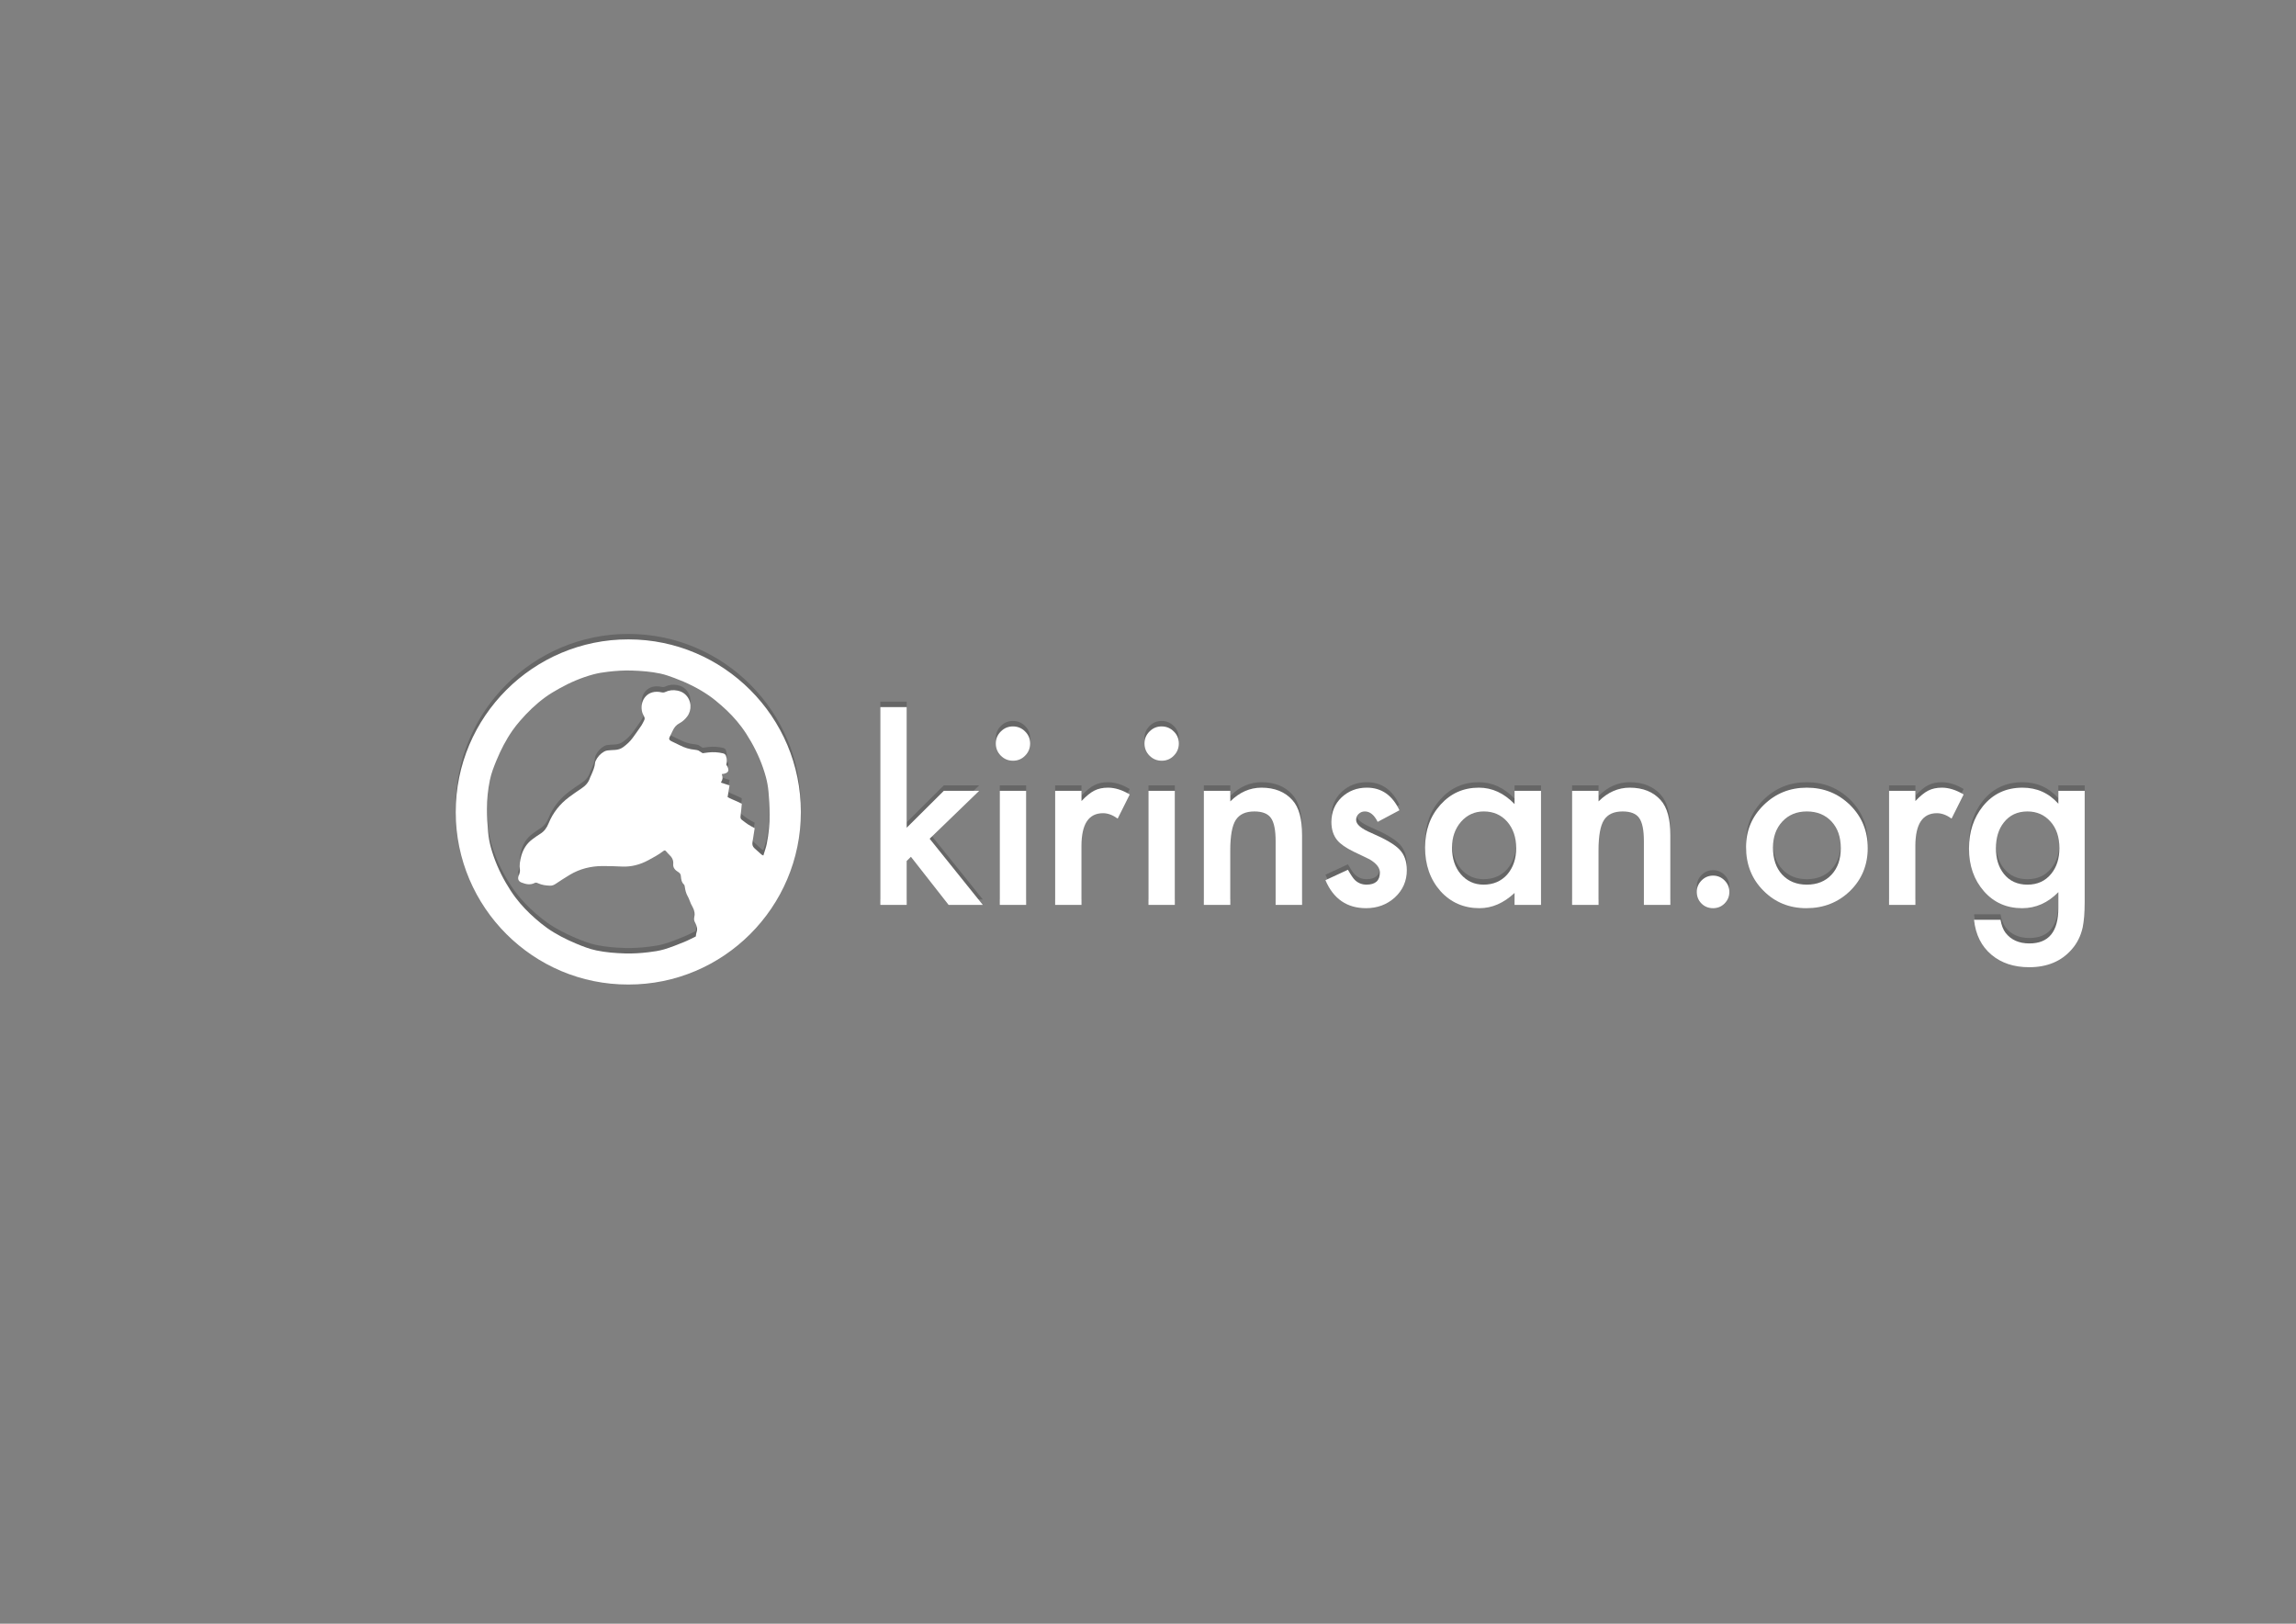 <?xml version="1.0" encoding="utf-8"?>
<!-- Generator: Adobe Illustrator 16.1.0, SVG Export Plug-In . SVG Version: 6.00 Build 0)  -->
<!DOCTYPE svg PUBLIC "-//W3C//DTD SVG 1.1//EN" "http://www.w3.org/Graphics/SVG/1.1/DTD/svg11.dtd">
<svg version="1.1" id="レイヤー_1" xmlns="http://www.w3.org/2000/svg" xmlns:xlink="http://www.w3.org/1999/xlink" x="0px"
	 y="0px" width="841.89px" height="595.28px" viewBox="0 0 841.89 595.28" enable-background="new 0 0 841.89 595.28"
	 xml:space="preserve">
<rect x="0" y="0" width="841.89" height="595.28" fill="#808080" stroke="none"/>
<path opacity="0.2" fill-rule="evenodd" clip-rule="evenodd" d="M230.399,358.942c-34.851,0.093-63.256-28.317-63.293-63.191
	c-0.037-34.962,28.434-63.395,63.366-63.347c34.836,0.048,63.208,28.421,63.188,63.315
	C293.642,330.614,265.23,359.019,230.399,358.942z M257.646,274.138c0.705-0.094,1.361-0.188,2.02-0.269
	c1.83-0.217,3.644-0.106,5.436,0.31c0.5,0.116,0.938,0.429,1.093,0.913c0.187,0.585,0.297,1.213,0.324,1.828
	c0.021,0.477-0.138,0.96-0.21,1.403c1.4,2.196,0.93,3.172-1.629,3.478c0.403,1.619,0.403,1.619-0.345,3.116
	c1.028,0.33,2.049,0.658,3.162,1.015c-0.238,1.447-0.47,2.852-0.704,4.275c0.301,0.171,0.532,0.327,0.783,0.44
	c1.121,0.502,2.25,0.987,3.37,1.489c0.371,0.167,0.727,0.366,1.058,0.533c-0.16,1.622-0.278,3.125-0.469,4.619
	c-0.072,0.559,0.057,0.957,0.493,1.281c0.758,0.564,1.491,1.169,2.282,1.683c0.783,0.51,1.625,0.93,2.408,1.369
	c-0.274,1.775-0.517,3.475-0.806,5.165c-0.151,0.88,0.082,1.599,0.726,2.188c0.854,0.782,1.714,1.558,2.586,2.319
	c0.166,0.145,0.401,0.21,0.682,0.35c0.443-1.496,0.972-2.883,1.254-4.317c0.706-3.589,1.087-7.228,1.065-10.884
	c-0.016-2.735-0.178-5.477-0.432-8.201c-0.169-1.807-0.487-3.622-0.962-5.374c-1.244-4.588-3.118-8.935-5.49-13.051
	c-1.065-1.849-2.209-3.67-3.49-5.374c-2.157-2.869-4.635-5.465-7.348-7.818c-1.404-1.217-2.831-2.424-4.353-3.485
	c-3.99-2.782-8.334-4.905-12.888-6.588c-1.674-0.618-3.369-1.238-5.109-1.608c-3.472-0.738-7.014-1.008-10.562-1.119
	c-2.885-0.09-5.762,0.113-8.623,0.442c-1.806,0.209-3.622,0.493-5.375,0.963c-4.352,1.167-8.477,2.936-12.411,5.124
	c-1.804,1.003-3.595,2.062-5.262,3.274c-3.448,2.51-6.5,5.473-9.283,8.701c-0.961,1.115-1.884,2.271-2.728,3.479
	c-2.359,3.376-4.229,7.025-5.81,10.821c-0.997,2.395-1.947,4.824-2.474,7.366c-0.729,3.511-1.081,7.087-1.074,10.671
	c0.005,2.805,0.171,5.617,0.427,8.412c0.169,1.842,0.494,3.692,0.979,5.477c1.246,4.588,3.131,8.931,5.5,13.048
	c1.063,1.849,2.222,3.661,3.503,5.364c2.157,2.869,4.641,5.46,7.353,7.814c1.35,1.172,2.725,2.329,4.183,3.361
	c3.361,2.381,7.023,4.231,10.815,5.82c2.394,1.002,4.824,1.95,7.363,2.479c3.476,0.723,7.015,1.001,10.564,1.101
	c2.85,0.079,5.693-0.099,8.516-0.441c1.944-0.234,3.913-0.506,5.781-1.061c2.479-0.735,4.889-1.717,7.292-2.686
	c1.49-0.6,2.91-1.372,4.309-2.043c0.094-0.571,0.092-1.048,0.253-1.462c0.465-1.191,0.14-2.269-0.37-3.337
	c-0.09-0.19-0.196-0.372-0.282-0.565c-0.234-0.521-0.31-1.025-0.173-1.624c0.288-1.271,0.094-2.539-0.538-3.671
	c-0.463-0.833-0.882-1.668-1.189-2.569c-0.18-0.529-0.419-1.046-0.694-1.533c-0.598-1.062-0.877-2.21-1.04-3.402
	c-0.041-0.299-0.103-0.675-0.3-0.859c-0.908-0.846-1.063-1.978-1.144-3.085c-0.057-0.785-0.399-1.172-1.025-1.548
	c-1.065-0.641-1.906-1.527-1.778-2.883c0.136-1.448-0.475-2.502-1.476-3.434c-0.357-0.333-0.682-0.702-0.994-1.078
	c-0.478-0.575-0.656-0.646-1.212-0.218c-1.706,1.313-3.592,2.323-5.48,3.336c-3.036,1.63-6.24,2.479-9.708,2.31
	c-2.35-0.115-4.704-0.193-7.056-0.185c-4.259,0.016-8.286,1.007-11.968,3.192c-1.78,1.057-3.506,2.207-5.236,3.347
	c-0.636,0.421-1.269,0.682-2.055,0.656c-1.525-0.047-3.006-0.251-4.406-0.895c-0.389-0.179-0.783-0.321-1.209-0.102
	c-1.658,0.857-3.291,0.458-4.881-0.173c-1.083-0.43-1.416-1.316-1.03-2.401c0.082-0.231,0.228-0.445,0.279-0.681
	c0.104-0.476,0.286-0.978,0.222-1.438c-0.259-1.855,0.019-3.656,0.544-5.412c0.71-2.375,1.979-4.414,4.017-5.902
	c0.936-0.684,1.863-1.387,2.853-1.982c1.52-0.916,2.438-2.243,3.095-3.859c1.582-3.899,4.124-7.086,7.481-9.607
	c1.487-1.116,3.026-2.168,4.575-3.198c1.45-0.965,2.58-2.152,3.108-3.851c0.114-0.366,0.317-0.704,0.47-1.058
	c0.639-1.483,1.302-2.958,1.424-4.602c0.013-0.17,0.083-0.343,0.154-0.5c0.685-1.519,1.747-2.709,3.194-3.525
	c0.385-0.218,0.851-0.344,1.293-0.397c0.869-0.102,1.749-0.125,2.624-0.177c1.11-0.066,2.121-0.373,3.038-1.044
	c1.316-0.962,2.501-2.049,3.458-3.369c1.091-1.506,2.177-3.019,3.222-4.558c0.391-0.576,0.658-1.237,0.987-1.856
	c0.288-0.541,0.242-1.008-0.078-1.565c-0.359-0.625-0.646-1.338-0.763-2.047c-0.646-3.921,2.134-7.837,7.265-6.676
	c0.483,0.109,0.881,0.082,1.307-0.12c1.445-0.688,2.942-0.836,4.516-0.512c1.026,0.21,1.946,0.61,2.721,1.292
	c2.557,2.25,2.555,5.917,0.814,8.2c-0.782,1.024-1.688,1.878-2.832,2.474c-1.14,0.593-1.912,1.512-2.439,2.668
	c-0.364,0.796-0.757,1.58-1.148,2.363c-0.33,0.662-0.244,1.021,0.382,1.408c0.208,0.129,0.433,0.231,0.655,0.338
	c0.884,0.427,1.782,0.83,2.654,1.282c1.736,0.897,3.561,1.473,5.513,1.649c0.45,0.041,0.905,0.134,1.333,0.276"/>
<g opacity="0.2">
	<path d="M332.464,257.23v44.226l13.612-13.527h12.967l-18.163,17.562l19.495,24.261h-12.539l-13.826-17.646l-1.546,1.545v16.102
		h-9.661V257.23H332.464z"/>
	<path d="M365.14,270.54c0-1.688,0.615-3.148,1.846-4.379c1.231-1.23,2.705-1.846,4.422-1.846c1.746,0,3.234,0.615,4.466,1.846
		c1.23,1.202,1.846,2.676,1.846,4.422c0,1.747-0.616,3.235-1.846,4.465c-1.203,1.232-2.678,1.846-4.424,1.846
		c-1.746,0-3.234-0.614-4.465-1.846C365.755,273.818,365.14,272.315,365.14,270.54z M376.261,287.929v41.823H366.6v-41.823H376.261z
		"/>
	<path d="M386.899,287.929h9.662v3.735c1.774-1.858,3.348-3.134,4.723-3.82c1.402-0.715,3.063-1.073,4.98-1.073
		c2.547,0,5.21,0.831,7.987,2.49l-4.423,8.845c-1.833-1.316-3.622-1.976-5.367-1.976c-5.267,0-7.9,3.979-7.9,11.937v21.685h-9.662
		V287.929z"/>
	<path d="M419.661,270.54c0-1.688,0.615-3.148,1.847-4.379c1.23-1.23,2.705-1.846,4.422-1.846c1.746,0,3.234,0.615,4.466,1.846
		c1.229,1.202,1.847,2.676,1.847,4.422c0,1.747-0.617,3.235-1.847,4.465c-1.202,1.232-2.678,1.846-4.423,1.846
		c-1.746,0-3.235-0.614-4.465-1.846C420.275,273.818,419.661,272.315,419.661,270.54z M430.781,287.929v41.823h-9.66v-41.823
		H430.781z"/>
	<path d="M441.42,287.929h9.704v3.867c3.377-3.351,7.186-5.025,11.421-5.025c4.866,0,8.66,1.531,11.378,4.595
		c2.348,2.604,3.521,6.855,3.521,12.751v25.635h-9.703v-23.328c0-4.117-0.573-6.962-1.718-8.534
		c-1.115-1.603-3.148-2.401-6.097-2.401c-3.206,0-5.481,1.056-6.828,3.172c-1.315,2.088-1.975,5.73-1.975,10.937v20.154h-9.704
		V287.929z"/>
	<path d="M513.142,295.058l-7.985,4.252c-1.261-2.548-2.821-3.821-4.681-3.821c-0.888,0-1.646,0.293-2.275,0.879
		c-0.631,0.584-0.946,1.335-0.946,2.25c0,1.602,1.862,3.188,5.583,4.761c5.124,2.201,8.574,4.231,10.349,6.089
		c1.774,1.859,2.663,4.361,2.663,7.505c0,4.032-1.489,7.406-4.467,10.121c-2.892,2.574-6.384,3.861-10.477,3.861
		c-7.014,0-11.979-3.421-14.899-10.264l8.244-3.821c1.145,2.004,2.019,3.279,2.619,3.821c1.172,1.09,2.576,1.633,4.208,1.633
		c3.263,0,4.894-1.488,4.894-4.466c0-1.719-1.259-3.321-3.777-4.81c-0.975-0.485-1.947-0.958-2.921-1.417
		c-0.972-0.456-1.96-0.931-2.962-1.416c-2.806-1.375-4.781-2.749-5.926-4.123c-1.459-1.745-2.189-3.994-2.189-6.741
		c0-3.635,1.246-6.639,3.735-9.017c2.548-2.376,5.639-3.563,9.275-3.563C506.558,286.771,510.537,289.534,513.142,295.058z"/>
	<path d="M555.352,287.929h9.703v41.823h-9.703v-4.38c-3.979,3.721-8.26,5.583-12.839,5.583c-5.782,0-10.562-2.09-14.341-6.27
		c-3.752-4.266-5.626-9.59-5.626-15.974c0-6.269,1.874-11.493,5.626-15.672c3.75-4.178,8.443-6.269,14.084-6.269
		c4.864,0,9.23,2.004,13.096,6.011V287.929z M532.423,308.712c0,4.008,1.073,7.271,3.219,9.79c2.205,2.548,4.981,3.822,8.33,3.822
		c3.579,0,6.47-1.23,8.673-3.692c2.205-2.548,3.308-5.782,3.308-9.706c0-3.921-1.103-7.153-3.308-9.704
		c-2.203-2.489-5.065-3.733-8.587-3.733c-3.32,0-6.096,1.259-8.329,3.777C533.523,301.814,532.423,304.961,532.423,308.712z"/>
	<path d="M576.45,287.929h9.704v3.867c3.377-3.351,7.185-5.025,11.421-5.025c4.866,0,8.659,1.531,11.378,4.595
		c2.347,2.604,3.521,6.855,3.521,12.751v25.635h-9.703v-23.328c0-4.117-0.573-6.962-1.719-8.534
		c-1.116-1.603-3.148-2.401-6.097-2.401c-3.206,0-5.481,1.056-6.826,3.172c-1.317,2.088-1.976,5.73-1.976,10.937v20.154h-9.704
		V287.929z"/>
	<path d="M622.174,324.943c0-1.604,0.587-2.991,1.76-4.166c1.175-1.174,2.577-1.76,4.208-1.76c1.633,0,3.035,0.586,4.209,1.76
		c1.173,1.175,1.76,2.577,1.76,4.209c0,1.66-0.587,3.077-1.76,4.251c-1.146,1.145-2.549,1.718-4.209,1.718
		c-1.688,0-3.105-0.573-4.25-1.718C622.746,328.092,622.174,326.659,622.174,324.943z"/>
	<path d="M640.236,308.54c0-6.039,2.16-11.178,6.484-15.414c4.321-4.236,9.589-6.355,15.8-6.355c6.24,0,11.536,2.133,15.889,6.398
		c4.293,4.266,6.441,9.503,6.441,15.715c0,6.27-2.163,11.522-6.485,15.759c-4.351,4.208-9.689,6.312-16.015,6.312
		c-6.271,0-11.523-2.148-15.759-6.441C642.355,320.277,640.236,314.954,640.236,308.54z M650.111,308.712
		c0,4.181,1.117,7.486,3.351,9.92c2.29,2.462,5.309,3.692,9.059,3.692c3.778,0,6.8-1.217,9.061-3.651
		c2.262-2.432,3.393-5.681,3.393-9.747c0-4.062-1.131-7.312-3.393-9.745c-2.29-2.462-5.31-3.692-9.061-3.692
		c-3.692,0-6.683,1.229-8.973,3.692C651.258,301.642,650.111,304.82,650.111,308.712z"/>
	<path d="M692.672,287.929h9.66v3.735c1.774-1.858,3.35-3.134,4.723-3.82c1.402-0.715,3.064-1.073,4.98-1.073
		c2.549,0,5.211,0.831,7.987,2.49l-4.423,8.845c-1.833-1.316-3.622-1.976-5.367-1.976c-5.268,0-7.9,3.979-7.9,11.937v21.685h-9.66
		V287.929z"/>
	<path d="M764.409,328.765c0,1.976-0.062,3.714-0.193,5.218c-0.128,1.501-0.308,2.826-0.535,3.971
		c-0.688,3.148-2.033,5.853-4.037,8.115c-3.779,4.351-8.974,6.526-15.586,6.526c-5.582,0-10.176-1.51-13.784-4.531
		c-3.721-3.104-5.867-7.392-6.439-12.858h9.704c0.372,2.062,0.986,3.649,1.845,4.767c2.004,2.604,4.924,3.906,8.761,3.906
		c7.07,0,10.605-4.321,10.605-12.967v-5.84c-3.837,3.923-8.259,5.884-13.268,5.884c-5.697,0-10.363-2.062-13.998-6.185
		c-3.665-4.179-5.497-9.403-5.497-15.672c0-6.097,1.704-11.278,5.11-15.544c3.665-4.522,8.502-6.783,14.513-6.783
		c5.267,0,9.646,1.96,13.14,5.883v-4.725h9.66V328.765z M755.136,308.948c0-4.058-1.09-7.302-3.264-9.73
		c-2.204-2.488-5.024-3.729-8.46-3.729c-3.663,0-6.555,1.357-8.674,4.071c-1.918,2.431-2.875,5.575-2.875,9.432
		c0,3.802,0.957,6.918,2.875,9.347c2.09,2.657,4.981,3.986,8.674,3.986c3.694,0,6.613-1.344,8.76-4.03
		C754.147,315.865,755.136,312.749,755.136,308.948z"/>
</g>
<path fill-rule="evenodd" clip-rule="evenodd" fill="#FFFFFF" d="M230.399,360.942c-34.851,0.093-63.256-28.317-63.293-63.191
	c-0.037-34.962,28.434-63.395,63.366-63.347c34.836,0.048,63.208,28.421,63.188,63.315
	C293.642,332.614,265.23,361.019,230.399,360.942z M257.646,276.138c0.705-0.094,1.361-0.188,2.02-0.269
	c1.83-0.217,3.644-0.106,5.436,0.31c0.5,0.116,0.938,0.429,1.093,0.913c0.187,0.585,0.297,1.213,0.324,1.828
	c0.021,0.477-0.138,0.96-0.21,1.403c1.4,2.196,0.93,3.172-1.629,3.478c0.403,1.619,0.403,1.619-0.345,3.116
	c1.028,0.33,2.049,0.658,3.162,1.015c-0.238,1.447-0.47,2.852-0.704,4.275c0.301,0.171,0.532,0.327,0.783,0.44
	c1.121,0.502,2.25,0.987,3.37,1.489c0.371,0.167,0.727,0.366,1.058,0.533c-0.16,1.622-0.278,3.125-0.469,4.619
	c-0.072,0.559,0.057,0.957,0.493,1.281c0.758,0.564,1.491,1.169,2.282,1.683c0.783,0.51,1.625,0.93,2.408,1.369
	c-0.274,1.775-0.517,3.475-0.806,5.165c-0.151,0.88,0.082,1.599,0.726,2.188c0.854,0.782,1.714,1.558,2.586,2.319
	c0.166,0.145,0.401,0.21,0.682,0.35c0.443-1.496,0.972-2.883,1.254-4.317c0.706-3.589,1.087-7.228,1.065-10.884
	c-0.016-2.735-0.178-5.477-0.432-8.201c-0.169-1.807-0.487-3.622-0.962-5.374c-1.244-4.588-3.118-8.935-5.49-13.051
	c-1.065-1.849-2.209-3.67-3.49-5.374c-2.157-2.869-4.635-5.465-7.348-7.818c-1.404-1.217-2.831-2.424-4.353-3.485
	c-3.99-2.782-8.334-4.905-12.888-6.588c-1.674-0.618-3.369-1.238-5.109-1.608c-3.472-0.738-7.014-1.008-10.562-1.119
	c-2.885-0.09-5.762,0.113-8.623,0.442c-1.806,0.209-3.622,0.493-5.375,0.963c-4.352,1.167-8.477,2.936-12.411,5.124
	c-1.804,1.003-3.595,2.062-5.262,3.274c-3.448,2.51-6.5,5.473-9.283,8.701c-0.961,1.115-1.884,2.271-2.728,3.479
	c-2.359,3.376-4.229,7.025-5.81,10.821c-0.997,2.395-1.947,4.824-2.474,7.366c-0.729,3.511-1.081,7.087-1.074,10.671
	c0.005,2.805,0.171,5.617,0.427,8.412c0.169,1.842,0.494,3.692,0.979,5.477c1.246,4.588,3.131,8.931,5.5,13.048
	c1.063,1.849,2.222,3.661,3.503,5.364c2.157,2.869,4.641,5.46,7.353,7.814c1.35,1.172,2.725,2.329,4.183,3.361
	c3.361,2.381,7.023,4.231,10.815,5.82c2.394,1.002,4.824,1.95,7.363,2.479c3.476,0.723,7.015,1.001,10.564,1.101
	c2.85,0.079,5.693-0.099,8.516-0.441c1.944-0.234,3.913-0.506,5.781-1.061c2.479-0.735,4.889-1.717,7.292-2.686
	c1.49-0.6,2.91-1.372,4.309-2.043c0.094-0.571,0.092-1.048,0.253-1.462c0.465-1.191,0.14-2.269-0.37-3.337
	c-0.09-0.19-0.196-0.372-0.282-0.565c-0.234-0.521-0.31-1.025-0.173-1.624c0.288-1.271,0.094-2.539-0.538-3.671
	c-0.463-0.833-0.882-1.668-1.189-2.569c-0.18-0.529-0.419-1.046-0.694-1.533c-0.598-1.062-0.877-2.21-1.04-3.402
	c-0.041-0.299-0.103-0.675-0.3-0.859c-0.908-0.846-1.063-1.978-1.144-3.085c-0.057-0.785-0.399-1.172-1.025-1.548
	c-1.065-0.641-1.906-1.527-1.778-2.883c0.136-1.448-0.475-2.502-1.476-3.434c-0.357-0.333-0.682-0.702-0.994-1.078
	c-0.478-0.575-0.656-0.646-1.212-0.218c-1.706,1.313-3.592,2.323-5.48,3.336c-3.036,1.63-6.24,2.479-9.708,2.31
	c-2.35-0.115-4.704-0.193-7.056-0.185c-4.259,0.016-8.286,1.007-11.968,3.192c-1.78,1.057-3.506,2.207-5.236,3.347
	c-0.636,0.421-1.269,0.682-2.055,0.656c-1.525-0.047-3.006-0.251-4.406-0.895c-0.389-0.179-0.783-0.321-1.209-0.102
	c-1.658,0.857-3.291,0.458-4.881-0.173c-1.083-0.43-1.416-1.316-1.03-2.401c0.082-0.231,0.228-0.445,0.279-0.681
	c0.104-0.476,0.286-0.978,0.222-1.438c-0.259-1.855,0.019-3.656,0.544-5.412c0.71-2.375,1.979-4.414,4.017-5.902
	c0.936-0.684,1.863-1.387,2.853-1.982c1.52-0.916,2.438-2.243,3.095-3.859c1.582-3.899,4.124-7.086,7.481-9.607
	c1.487-1.116,3.026-2.168,4.575-3.198c1.45-0.965,2.58-2.152,3.108-3.851c0.114-0.366,0.317-0.704,0.47-1.058
	c0.639-1.483,1.302-2.958,1.424-4.602c0.013-0.17,0.083-0.343,0.154-0.5c0.685-1.519,1.747-2.709,3.194-3.525
	c0.385-0.218,0.851-0.344,1.293-0.397c0.869-0.102,1.749-0.125,2.624-0.177c1.11-0.066,2.121-0.373,3.038-1.044
	c1.316-0.962,2.501-2.049,3.458-3.369c1.091-1.506,2.177-3.019,3.222-4.558c0.391-0.576,0.658-1.237,0.987-1.856
	c0.288-0.541,0.242-1.008-0.078-1.565c-0.359-0.625-0.646-1.338-0.763-2.047c-0.646-3.921,2.134-7.837,7.265-6.676
	c0.483,0.109,0.881,0.082,1.307-0.12c1.445-0.688,2.942-0.836,4.516-0.512c1.026,0.21,1.946,0.61,2.721,1.292
	c2.557,2.25,2.555,5.917,0.814,8.2c-0.782,1.024-1.688,1.878-2.832,2.474c-1.14,0.593-1.912,1.512-2.439,2.668
	c-0.364,0.796-0.757,1.58-1.148,2.363c-0.33,0.662-0.244,1.021,0.382,1.408c0.208,0.129,0.433,0.231,0.655,0.338
	c0.884,0.427,1.782,0.83,2.654,1.282c1.736,0.897,3.561,1.473,5.513,1.649c0.45,0.041,0.905,0.134,1.333,0.276"/>
<g>
	<path fill="#FFFFFF" d="M332.464,259.23v44.226l13.612-13.527h12.967l-18.163,17.562l19.495,24.261h-12.539l-13.826-17.646
		l-1.546,1.545v16.102h-9.661V259.23H332.464z"/>
	<path fill="#FFFFFF" d="M365.14,272.54c0-1.688,0.615-3.148,1.846-4.379c1.231-1.23,2.705-1.846,4.422-1.846
		c1.746,0,3.234,0.615,4.466,1.846c1.23,1.202,1.846,2.676,1.846,4.422c0,1.747-0.616,3.235-1.846,4.465
		c-1.203,1.232-2.678,1.846-4.424,1.846c-1.746,0-3.234-0.614-4.465-1.846C365.755,275.818,365.14,274.315,365.14,272.54z
		 M376.261,289.929v41.823H366.6v-41.823H376.261z"/>
	<path fill="#FFFFFF" d="M386.899,289.929h9.662v3.735c1.774-1.858,3.348-3.134,4.723-3.82c1.402-0.715,3.063-1.073,4.98-1.073
		c2.547,0,5.21,0.831,7.987,2.49l-4.423,8.845c-1.833-1.316-3.622-1.976-5.367-1.976c-5.267,0-7.9,3.979-7.9,11.937v21.685h-9.662
		V289.929z"/>
	<path fill="#FFFFFF" d="M419.661,272.54c0-1.688,0.615-3.148,1.847-4.379c1.23-1.23,2.705-1.846,4.422-1.846
		c1.746,0,3.234,0.615,4.466,1.846c1.229,1.202,1.847,2.676,1.847,4.422c0,1.747-0.617,3.235-1.847,4.465
		c-1.202,1.232-2.678,1.846-4.423,1.846c-1.746,0-3.235-0.614-4.465-1.846C420.275,275.818,419.661,274.315,419.661,272.54z
		 M430.781,289.929v41.823h-9.66v-41.823H430.781z"/>
	<path fill="#FFFFFF" d="M441.42,289.929h9.704v3.867c3.377-3.351,7.186-5.025,11.421-5.025c4.866,0,8.66,1.531,11.378,4.595
		c2.348,2.604,3.521,6.855,3.521,12.751v25.635h-9.703v-23.328c0-4.117-0.573-6.962-1.718-8.534
		c-1.115-1.603-3.148-2.401-6.097-2.401c-3.206,0-5.481,1.056-6.828,3.172c-1.315,2.088-1.975,5.73-1.975,10.937v20.154h-9.704
		V289.929z"/>
	<path fill="#FFFFFF" d="M513.142,297.058l-7.985,4.252c-1.261-2.548-2.821-3.821-4.681-3.821c-0.888,0-1.646,0.293-2.275,0.879
		c-0.631,0.584-0.946,1.335-0.946,2.25c0,1.602,1.862,3.188,5.583,4.761c5.124,2.201,8.574,4.231,10.349,6.089
		c1.774,1.859,2.663,4.361,2.663,7.505c0,4.032-1.489,7.406-4.467,10.121c-2.892,2.574-6.384,3.861-10.477,3.861
		c-7.014,0-11.979-3.421-14.899-10.264l8.244-3.821c1.145,2.004,2.019,3.279,2.619,3.821c1.172,1.09,2.576,1.633,4.208,1.633
		c3.263,0,4.894-1.488,4.894-4.466c0-1.719-1.259-3.321-3.777-4.81c-0.975-0.485-1.947-0.958-2.921-1.417
		c-0.972-0.456-1.96-0.931-2.962-1.416c-2.806-1.375-4.781-2.749-5.926-4.123c-1.459-1.745-2.189-3.994-2.189-6.741
		c0-3.635,1.246-6.639,3.735-9.017c2.548-2.376,5.639-3.563,9.275-3.563C506.558,288.771,510.537,291.534,513.142,297.058z"/>
	<path fill="#FFFFFF" d="M555.352,289.929h9.703v41.823h-9.703v-4.38c-3.979,3.721-8.26,5.583-12.839,5.583
		c-5.782,0-10.562-2.09-14.341-6.27c-3.752-4.266-5.626-9.59-5.626-15.974c0-6.269,1.874-11.493,5.626-15.672
		c3.75-4.178,8.443-6.269,14.084-6.269c4.864,0,9.23,2.004,13.096,6.011V289.929z M532.423,310.712c0,4.008,1.073,7.271,3.219,9.79
		c2.205,2.548,4.981,3.822,8.33,3.822c3.579,0,6.47-1.23,8.673-3.692c2.205-2.548,3.308-5.782,3.308-9.706
		c0-3.921-1.103-7.153-3.308-9.704c-2.203-2.489-5.065-3.733-8.587-3.733c-3.32,0-6.096,1.259-8.329,3.777
		C533.523,303.814,532.423,306.961,532.423,310.712z"/>
	<path fill="#FFFFFF" d="M576.45,289.929h9.704v3.867c3.377-3.351,7.185-5.025,11.421-5.025c4.866,0,8.659,1.531,11.378,4.595
		c2.347,2.604,3.521,6.855,3.521,12.751v25.635h-9.703v-23.328c0-4.117-0.573-6.962-1.719-8.534
		c-1.116-1.603-3.148-2.401-6.097-2.401c-3.206,0-5.481,1.056-6.826,3.172c-1.317,2.088-1.976,5.73-1.976,10.937v20.154h-9.704
		V289.929z"/>
	<path fill="#FFFFFF" d="M622.174,326.943c0-1.604,0.587-2.991,1.76-4.166c1.175-1.174,2.577-1.76,4.208-1.76
		c1.633,0,3.035,0.586,4.209,1.76c1.173,1.175,1.76,2.577,1.76,4.209c0,1.66-0.587,3.077-1.76,4.251
		c-1.146,1.145-2.549,1.718-4.209,1.718c-1.688,0-3.105-0.573-4.25-1.718C622.746,330.092,622.174,328.659,622.174,326.943z"/>
	<path fill="#FFFFFF" d="M640.236,310.54c0-6.039,2.16-11.178,6.484-15.414c4.321-4.236,9.589-6.355,15.8-6.355
		c6.24,0,11.536,2.133,15.889,6.398c4.293,4.266,6.441,9.503,6.441,15.715c0,6.27-2.163,11.522-6.485,15.759
		c-4.351,4.208-9.689,6.312-16.015,6.312c-6.271,0-11.523-2.148-15.759-6.441C642.355,322.277,640.236,316.954,640.236,310.54z
		 M650.111,310.712c0,4.181,1.117,7.486,3.351,9.92c2.29,2.462,5.309,3.692,9.059,3.692c3.778,0,6.8-1.217,9.061-3.651
		c2.262-2.432,3.393-5.681,3.393-9.747c0-4.062-1.131-7.312-3.393-9.745c-2.29-2.462-5.31-3.692-9.061-3.692
		c-3.692,0-6.683,1.229-8.973,3.692C651.258,303.642,650.111,306.82,650.111,310.712z"/>
	<path fill="#FFFFFF" d="M692.672,289.929h9.66v3.735c1.774-1.858,3.35-3.134,4.723-3.82c1.402-0.715,3.064-1.073,4.98-1.073
		c2.549,0,5.211,0.831,7.987,2.49l-4.423,8.845c-1.833-1.316-3.622-1.976-5.367-1.976c-5.268,0-7.9,3.979-7.9,11.937v21.685h-9.66
		V289.929z"/>
	<path fill="#FFFFFF" d="M764.409,330.765c0,1.976-0.062,3.714-0.193,5.218c-0.128,1.501-0.308,2.826-0.535,3.971
		c-0.688,3.148-2.033,5.853-4.037,8.115c-3.779,4.351-8.974,6.526-15.586,6.526c-5.582,0-10.176-1.51-13.784-4.531
		c-3.721-3.104-5.867-7.392-6.439-12.858h9.704c0.372,2.062,0.986,3.649,1.845,4.767c2.004,2.604,4.924,3.906,8.761,3.906
		c7.07,0,10.605-4.321,10.605-12.967v-5.84c-3.837,3.923-8.259,5.884-13.268,5.884c-5.697,0-10.363-2.062-13.998-6.185
		c-3.665-4.179-5.497-9.403-5.497-15.672c0-6.097,1.704-11.278,5.11-15.544c3.665-4.522,8.502-6.783,14.513-6.783
		c5.267,0,9.646,1.96,13.14,5.883v-4.725h9.66V330.765z M755.136,310.948c0-4.058-1.09-7.302-3.264-9.73
		c-2.204-2.488-5.024-3.729-8.46-3.729c-3.663,0-6.555,1.357-8.674,4.071c-1.918,2.431-2.875,5.575-2.875,9.432
		c0,3.802,0.957,6.918,2.875,9.347c2.09,2.657,4.981,3.986,8.674,3.986c3.694,0,6.613-1.344,8.76-4.03
		C754.147,317.865,755.136,314.749,755.136,310.948z"/>
</g>
</svg>
